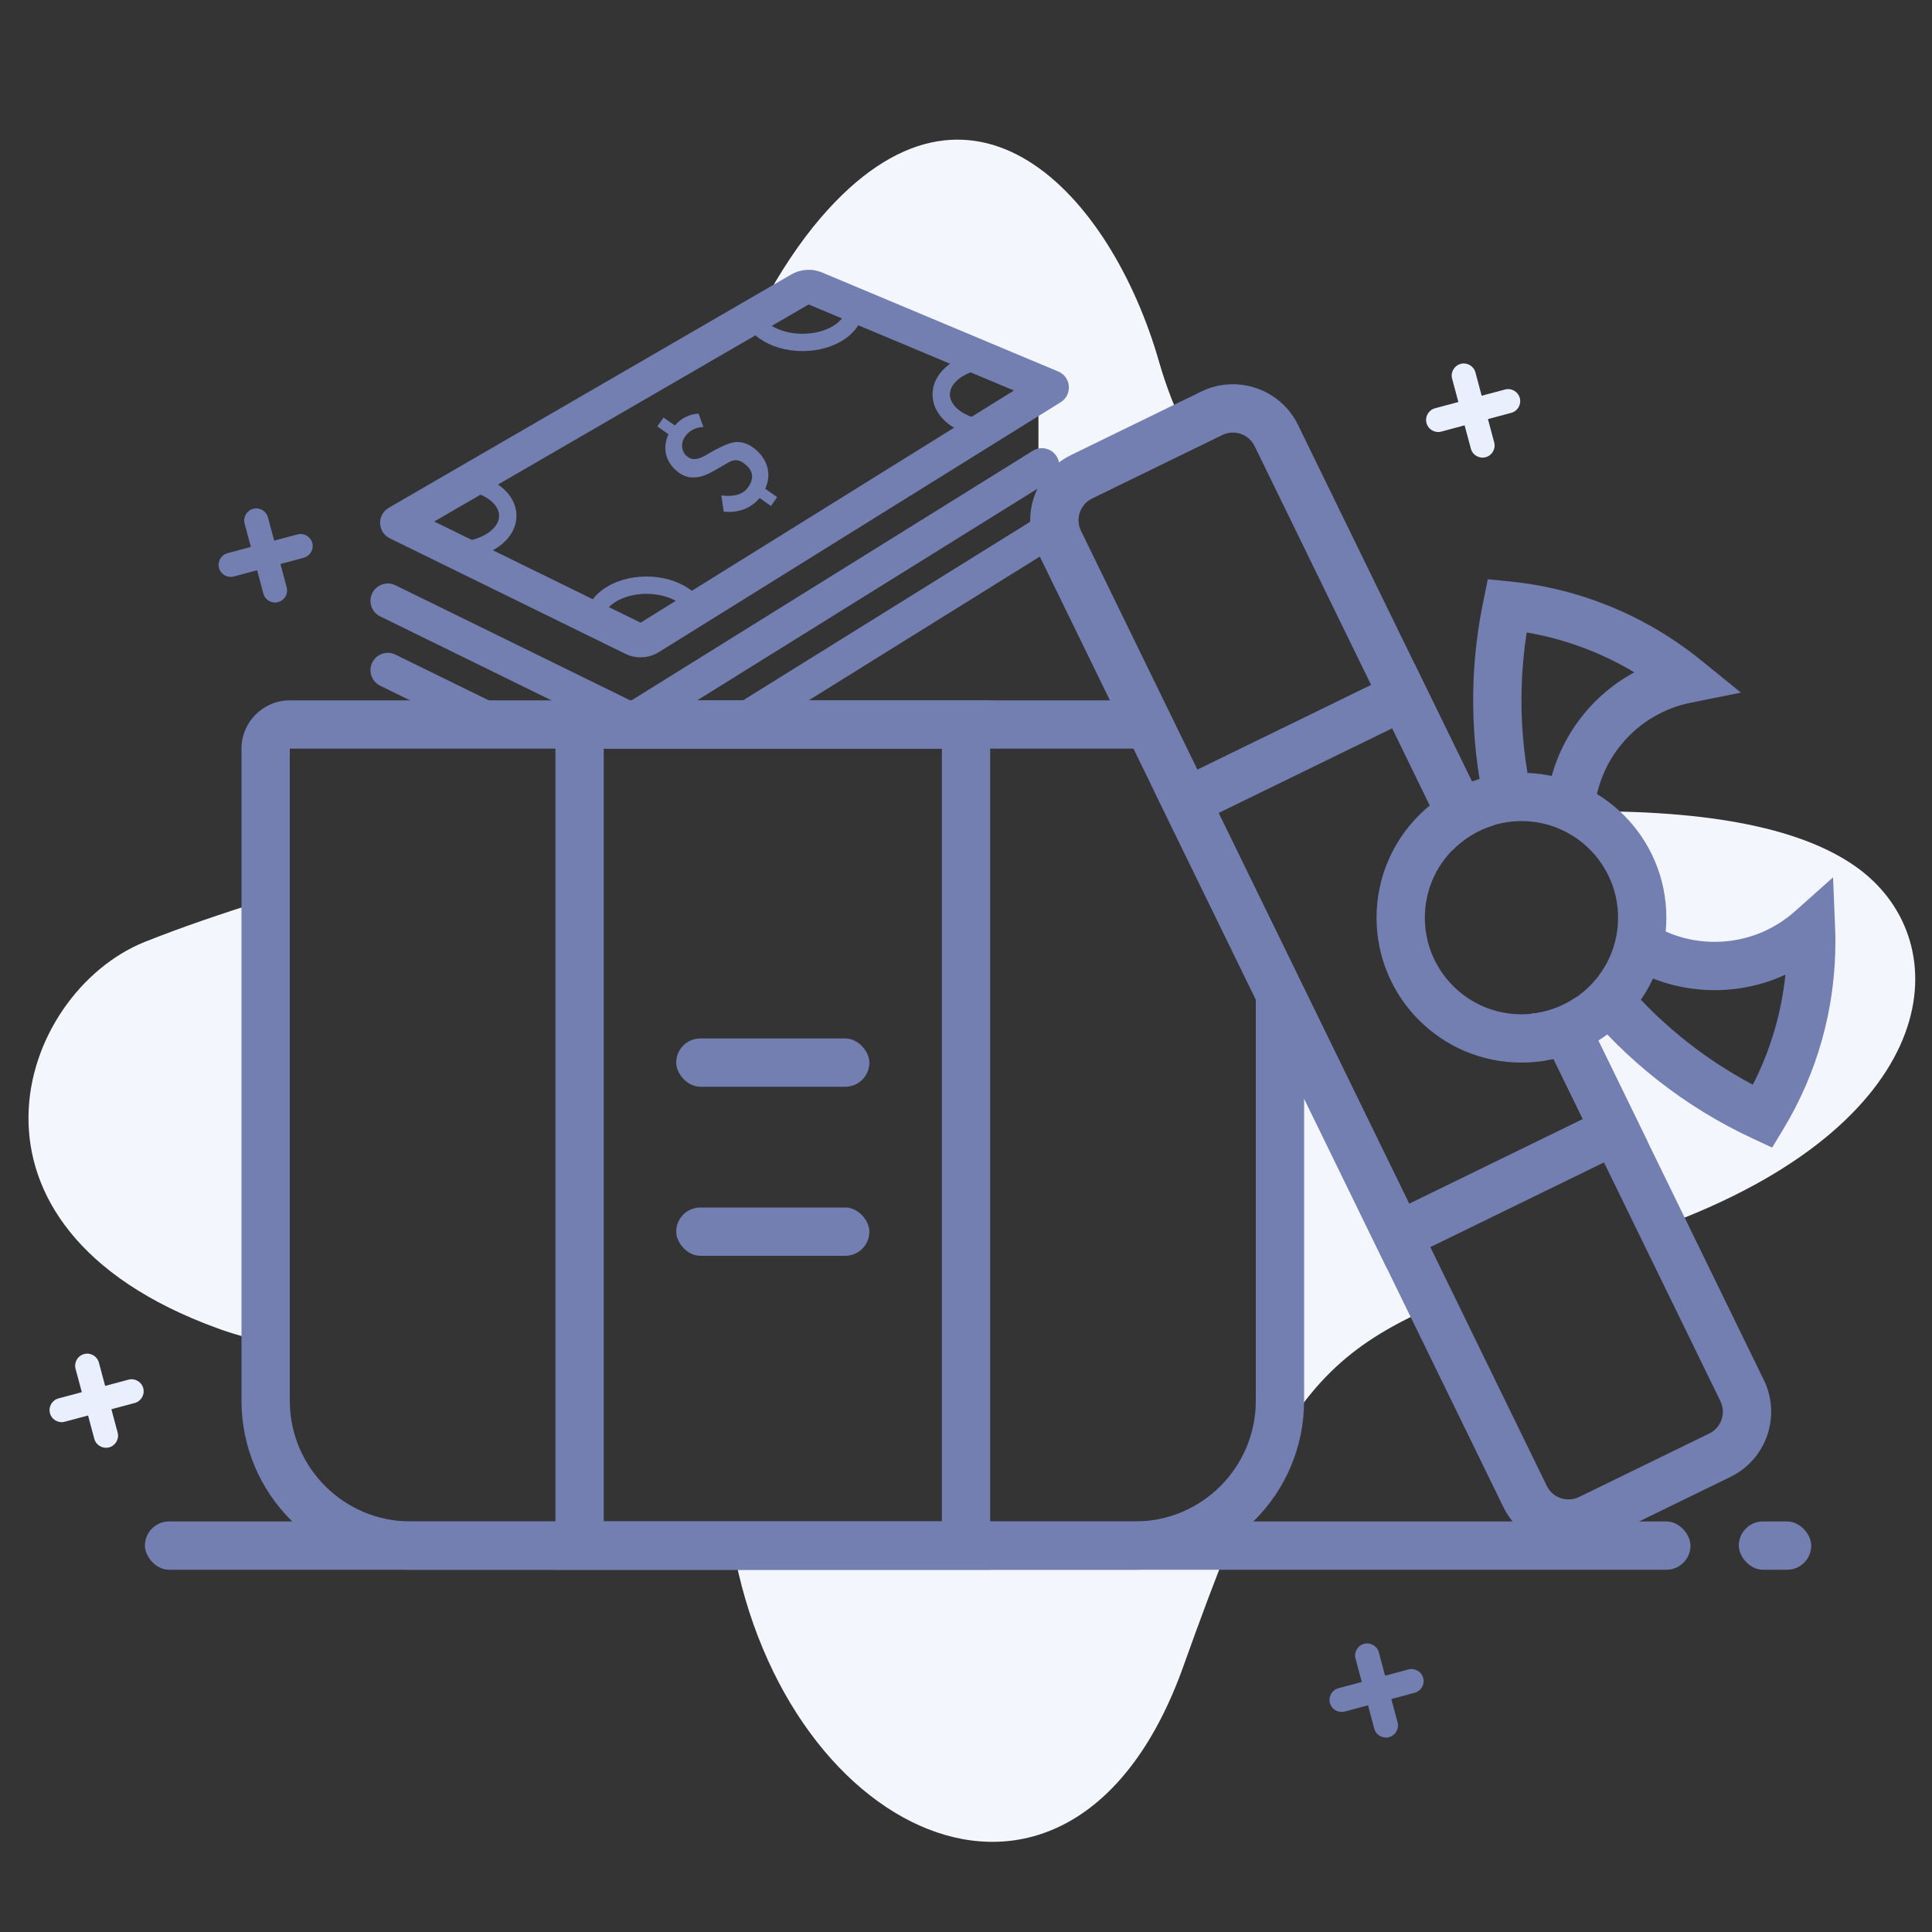 <?xml version="1.0" encoding="UTF-8"?>
<svg width="80px" height="80px" viewBox="0 0 80 80" version="1.1" xmlns="http://www.w3.org/2000/svg" xmlns:xlink="http://www.w3.org/1999/xlink">
    <rect x="0" y="0" width="80" height="80" fill="#333333" stroke="none"/>
    <!-- Generator: Sketch 59.1 (86144) - https://sketch.com -->
    <title>编组 5</title>
    <desc>Created with Sketch.</desc>
    <g id="页面-1" stroke="none" stroke-width="1" fill="none" fill-rule="evenodd">
        <g id="画板" transform="translate(-834, -341)">
            <g id="编组-7" transform="translate(741, 341)">
                <rect id="矩形备份-35" fill="#D8D8D8" opacity="0.009" x="93" y="0" width="80" height="80"></rect>
                <path d="M143.882,64 C143.3,65.429 142.686,67.08 142,69 C137.466,81.695 125.532,76.3 123.346,64.001 Z M146,42 L152.106,54.211 C148.842,55.671 147.015,57.368 145.16,61.121 L145,61 L146,59 L146,42 Z M103.999,37.258 L104,55.559 C103.341,55.429 102.674,55.245 102,55 C90.413,50.782 93.733,41.109 99,39 C100.487,38.405 102.215,37.818 103.999,37.258 Z M158.252,33.6 C163.847,33.521 167.763,34.321 170,36 C174.036,39.03 173.524,46.261 162.366,50.572 L159,43 L160,42 L166,46 L168,40 L167,39 L164,40 L161,39 L160,35 Z M127,9 C133.216,1.781 139,8 141,15 C141.272,15.953 141.664,16.972 142.176,18.059 L137,20 L136,19 L136,16 L127,12 L124.542,12.669 C125.282,11.299 126.095,10.051 127,9 Z" id="形状结合" fill="#F3F6FC"></path>
                <g id="编组-4" transform="translate(108, 6)" fill="#737EB1" fill-rule="nonzero">
                    <path d="M1.501,8.188 C1.206,7.696 1.58,7.074 2.153,7.103 L21.393,8.078 C21.842,8.1 22.254,8.332 22.507,8.704 L28.476,17.469 C28.804,17.95 28.452,18.602 27.869,18.59 L8.28,18.207 C7.785,18.198 7.33,17.934 7.076,17.509 L1.501,8.188 Z M8.308,16.772 L26.507,17.128 L21.32,9.512 L3.423,8.605 L8.308,16.772 Z" id="矩形" transform="translate(15, 12.846) rotate(-33) translate(-15, -12.846) "></path>
                    <path d="M27.498,20.386 L7.909,20.003 L2.334,10.683 C2.131,10.342 1.69,10.232 1.349,10.435 C1.009,10.639 0.898,11.08 1.102,11.42 L6.676,20.74 C6.931,21.165 7.386,21.429 7.881,21.439 L27.47,21.822 C27.866,21.83 28.194,21.515 28.202,21.118 C28.209,20.722 27.894,20.394 27.498,20.386 Z" id="路径" transform="translate(14.601, 16.078) rotate(-33) translate(-14.601, -16.078) "></path>
                    <path d="M0.414,21.434 C0.589,21.078 1.019,20.931 1.375,21.106 L1.375,21.106 L7.279,24 L4.016,24 L0.743,22.395 C0.419,22.236 0.268,21.867 0.374,21.533 Z M27.764,15.539 C28.1,15.33 28.543,15.433 28.753,15.769 C28.962,16.106 28.859,16.549 28.522,16.758 L28.522,16.758 L16.879,24 L14.159,24 Z" id="形状结合"></path>
                    <path d="M3.872,17.154 C5.236,17.154 6.385,16.388 6.385,15.359 C6.385,14.33 5.236,13.564 3.872,13.564 L3.872,14.282 C4.886,14.282 5.667,14.802 5.667,15.359 C5.667,15.916 4.886,16.436 3.872,16.436 L3.872,17.154 Z" id="路径"></path>
                    <path d="M14.282,19.667 C14.282,18.637 13.134,17.872 11.769,17.872 C10.405,17.872 9.256,18.637 9.256,19.667 L9.974,19.667 C9.974,19.11 10.755,18.59 11.769,18.59 C12.784,18.59 13.564,19.11 13.564,19.667 L14.282,19.667 Z" id="路径"></path>
                    <path d="M26.128,8.538 C24.764,8.538 23.615,9.304 23.615,10.333 C23.615,11.363 24.764,12.128 26.128,12.128 L26.128,11.41 C25.114,11.41 24.333,10.89 24.333,10.333 C24.333,9.777 25.114,9.256 26.128,9.256 L26.128,8.538 Z" id="路径"></path>
                    <path d="M15.718,6.744 C15.718,7.773 16.866,8.538 18.231,8.538 C19.595,8.538 20.744,7.773 20.744,6.744 L20.026,6.744 C20.026,7.3 19.245,7.821 18.231,7.821 C17.216,7.821 16.436,7.3 16.436,6.744 L15.718,6.744 Z" id="路径"></path>
                    <path d="M14.519,15.505 C13.947,15.445 13.509,15.146 13.205,14.609 L13.699,14.142 C13.947,14.619 14.251,14.857 14.611,14.857 C15.087,14.857 15.325,14.612 15.325,14.12 C15.325,14.009 15.302,13.911 15.256,13.826 C15.211,13.741 15.122,13.667 14.991,13.604 L14.337,13.299 L14.337,13.299 C13.755,13.028 13.463,12.659 13.463,12.193 C13.463,11.851 13.557,11.565 13.745,11.335 C13.932,11.104 14.19,10.958 14.519,10.898 L14.519,10.333 L14.968,10.333 L14.968,10.905 C15.363,10.946 15.684,11.119 15.933,11.425 L15.598,11.907 C15.386,11.646 15.135,11.515 14.846,11.515 C14.664,11.515 14.512,11.57 14.39,11.681 C14.269,11.791 14.208,11.934 14.208,12.11 C14.208,12.331 14.37,12.514 14.694,12.659 C15.327,12.945 15.716,13.184 15.86,13.375 C16.005,13.565 16.077,13.791 16.077,14.052 C16.077,14.413 15.981,14.723 15.788,14.982 C15.596,15.24 15.322,15.404 14.968,15.475 L14.968,16.077 L14.519,16.077 L14.519,15.505 Z" id="$" transform="translate(14.641, 13.205) rotate(-55) translate(-14.641, -13.205) "></path>
                </g>
                <path d="M140.5,29 L141.5,31 L105,31 L105,58 C105,60.761 107.239,63 110,63 L140,63 C142.761,63 145,60.761 145,58 L145,38 L147,42 L147,58 C147,61.866 143.866,65 140,65 L110,65 C106.134,65 103,61.866 103,58 L103,31 C103,29.895 103.895,29 105,29 L140.5,29 Z" id="形状结合" fill="#737EB1" fill-rule="nonzero"></path>
                <path d="M104,21 C104.276,21 104.5,21.224 104.5,21.5 L104.5,22.499 L105.5,22.5 C105.776,22.5 106,22.724 106,23 C106,23.276 105.776,23.5 105.5,23.5 L104.5,23.5 L104.5,24.5 C104.5,24.776 104.276,25 104,25 C103.724,25 103.5,24.776 103.5,24.5 L103.5,23.5 L102.5,23.5 C102.224,23.5 102,23.276 102,23 C102,22.724 102.224,22.5 102.5,22.5 L103.5,22.5 L103.5,21.5 C103.5,21.224 103.724,21 104,21 Z" id="形状结合备份-6" fill="#737EB1" transform="translate(104, 23) rotate(-15) translate(-104, -23) "></path>
                <path d="M97,56 C97.276,56 97.5,56.224 97.5,56.5 L97.5,57.499 L98.5,57.5 C98.776,57.5 99,57.724 99,58 C99,58.276 98.776,58.5 98.5,58.5 L97.5,58.5 L97.5,59.5 C97.5,59.776 97.276,60 97,60 C96.724,60 96.5,59.776 96.5,59.5 L96.5,58.5 L95.5,58.5 C95.224,58.5 95,58.276 95,58 C95,57.724 95.224,57.5 95.5,57.5 L96.5,57.5 L96.5,56.5 C96.5,56.224 96.724,56 97,56 Z" id="形状结合备份-7" fill="#E9EFFD" transform="translate(97, 58) rotate(-15) translate(-97, -58) "></path>
                <path d="M150,68 C150.276,68 150.5,68.224 150.5,68.5 L150.5,69.499 L151.5,69.5 C151.776,69.5 152,69.724 152,70 C152,70.276 151.776,70.5 151.5,70.5 L150.5,70.5 L150.5,71.5 C150.5,71.776 150.276,72 150,72 C149.724,72 149.5,71.776 149.5,71.5 L149.5,70.5 L148.5,70.5 C148.224,70.5 148,70.276 148,70 C148,69.724 148.224,69.5 148.5,69.5 L149.5,69.5 L149.5,68.5 C149.5,68.224 149.724,68 150,68 Z" id="形状结合备份-8" fill="#737EB1" transform="translate(150, 70) rotate(-15) translate(-150, -70) "></path>
                <path d="M154,15 C154.276,15 154.5,15.224 154.5,15.5 L154.5,16.499 L155.5,16.5 C155.776,16.5 156,16.724 156,17 C156,17.276 155.776,17.5 155.5,17.5 L154.5,17.5 L154.5,18.5 C154.5,18.776 154.276,19 154,19 C153.724,19 153.5,18.776 153.5,18.5 L153.5,17.5 L152.5,17.5 C152.224,17.5 152,17.276 152,17 C152,16.724 152.224,16.5 152.5,16.5 L153.5,16.5 L153.5,15.5 C153.5,15.224 153.724,15 154,15 Z" id="形状结合备份-9" fill="#E9EFFD" transform="translate(154, 17) rotate(-15) translate(-154, -17) "></path>
                <path d="M134,65 L116,65 L116,29 L134,29 L134,65 Z M132,31 L118,31 L118,63 L132,63 L132,31 Z" id="矩形" fill="#737EB1" fill-rule="nonzero"></path>
                <rect id="矩形" fill="#737EB1" x="121" y="50" width="8" height="2" rx="1"></rect>
                <rect id="矩形备份-33" fill="#737EB1" x="121" y="43" width="8" height="2" rx="1"></rect>
                <path d="M146.749,17.596 L154.834,34.173 C154.175,34.373 153.588,34.74 153.121,35.223 L144.951,18.473 C144.709,17.977 144.11,17.771 143.614,18.013 L138.221,20.643 C137.725,20.885 137.519,21.484 137.761,21.98 L157.049,61.527 C157.291,62.023 157.89,62.229 158.386,61.987 L163.779,59.357 C164.275,59.115 164.481,58.516 164.239,58.02 L156.416,41.979 C157.111,41.907 157.754,41.657 158.298,41.275 L166.037,57.143 C166.763,58.632 166.145,60.428 164.656,61.155 L159.263,63.785 C157.774,64.511 155.978,63.893 155.251,62.404 L135.963,22.857 C135.237,21.368 135.855,19.572 137.344,18.845 L142.737,16.215 C144.226,15.489 146.022,16.107 146.749,17.596 Z" id="形状结合" fill="#737EB1" fill-rule="nonzero"></path>
                <path d="M151.571,27.483 L154.834,34.173 C154.174,34.373 153.587,34.74 153.12,35.224 L150.65,30.157 L143.459,33.664 L151.35,49.843 L158.541,46.336 L156.416,41.979 C157.112,41.907 157.754,41.657 158.298,41.275 L161.215,47.257 L150.429,52.517 L140.785,32.743 L151.571,27.483 Z" id="形状结合" fill="#737EB1" fill-rule="nonzero"></path>
                <path d="M168.903,36.328 L168.989,38.441 C168.996,38.622 169,38.808 169,39 C169,41.77 168.247,44.431 166.845,46.751 L166.38,47.519 L165.567,47.14 C162.749,45.828 160.325,43.905 158.435,41.563 C159.048,41.271 159.583,40.845 160.004,40.324 C161.515,42.19 163.403,43.761 165.58,44.914 C166.305,43.499 166.764,41.96 166.93,40.359 C166.025,40.777 165.029,41 164,41 C162.635,41 161.361,40.609 160.285,39.934 C160.656,39.358 160.899,38.694 160.975,37.98 C161.813,38.62 162.862,39 164,39 C165.244,39 166.415,38.545 167.325,37.735 L168.903,36.328 Z M154.605,23.985 L155.506,24.075 C158.436,24.367 161.18,25.51 163.439,27.342 L165.09,28.68 L163.007,29.099 C160.77,29.549 159.114,31.473 159.006,33.761 C158.438,33.38 157.779,33.125 157.068,33.035 C157.375,30.804 158.74,28.885 160.672,27.84 C159.432,27.097 158.075,26.565 156.648,26.27 L156.218,26.188 L156.14,26.744 C156.047,27.488 156,28.241 156,29 C156,30.368 156.154,31.709 156.448,33.002 L156.5,33 C155.783,33 155.105,33.168 154.503,33.466 C154.173,32.023 154,30.527 154,29 C154,27.891 154.09,26.793 154.271,25.7 L154.366,25.173 L154.605,23.985 Z" id="形状结合" fill="#737EB1" fill-rule="nonzero"></path>
                <path d="M156,32 C159.314,32 162,34.686 162,38 C162,41.314 159.314,44 156,44 C152.686,44 150,41.314 150,38 C150,34.686 152.686,32 156,32 Z M156,34 C153.791,34 152,35.791 152,38 C152,40.209 153.791,42 156,42 C158.209,42 160,40.209 160,38 C160,35.791 158.209,34 156,34 Z" id="椭圆形" fill="#737EB1" fill-rule="nonzero"></path>
                <rect id="矩形" fill="#737EB1" x="99" y="63" width="64" height="2" rx="1"></rect>
                <rect id="矩形备份-32" fill="#737EB1" x="165" y="63" width="3" height="2" rx="1"></rect>
            </g>
        </g>
    </g>
</svg>